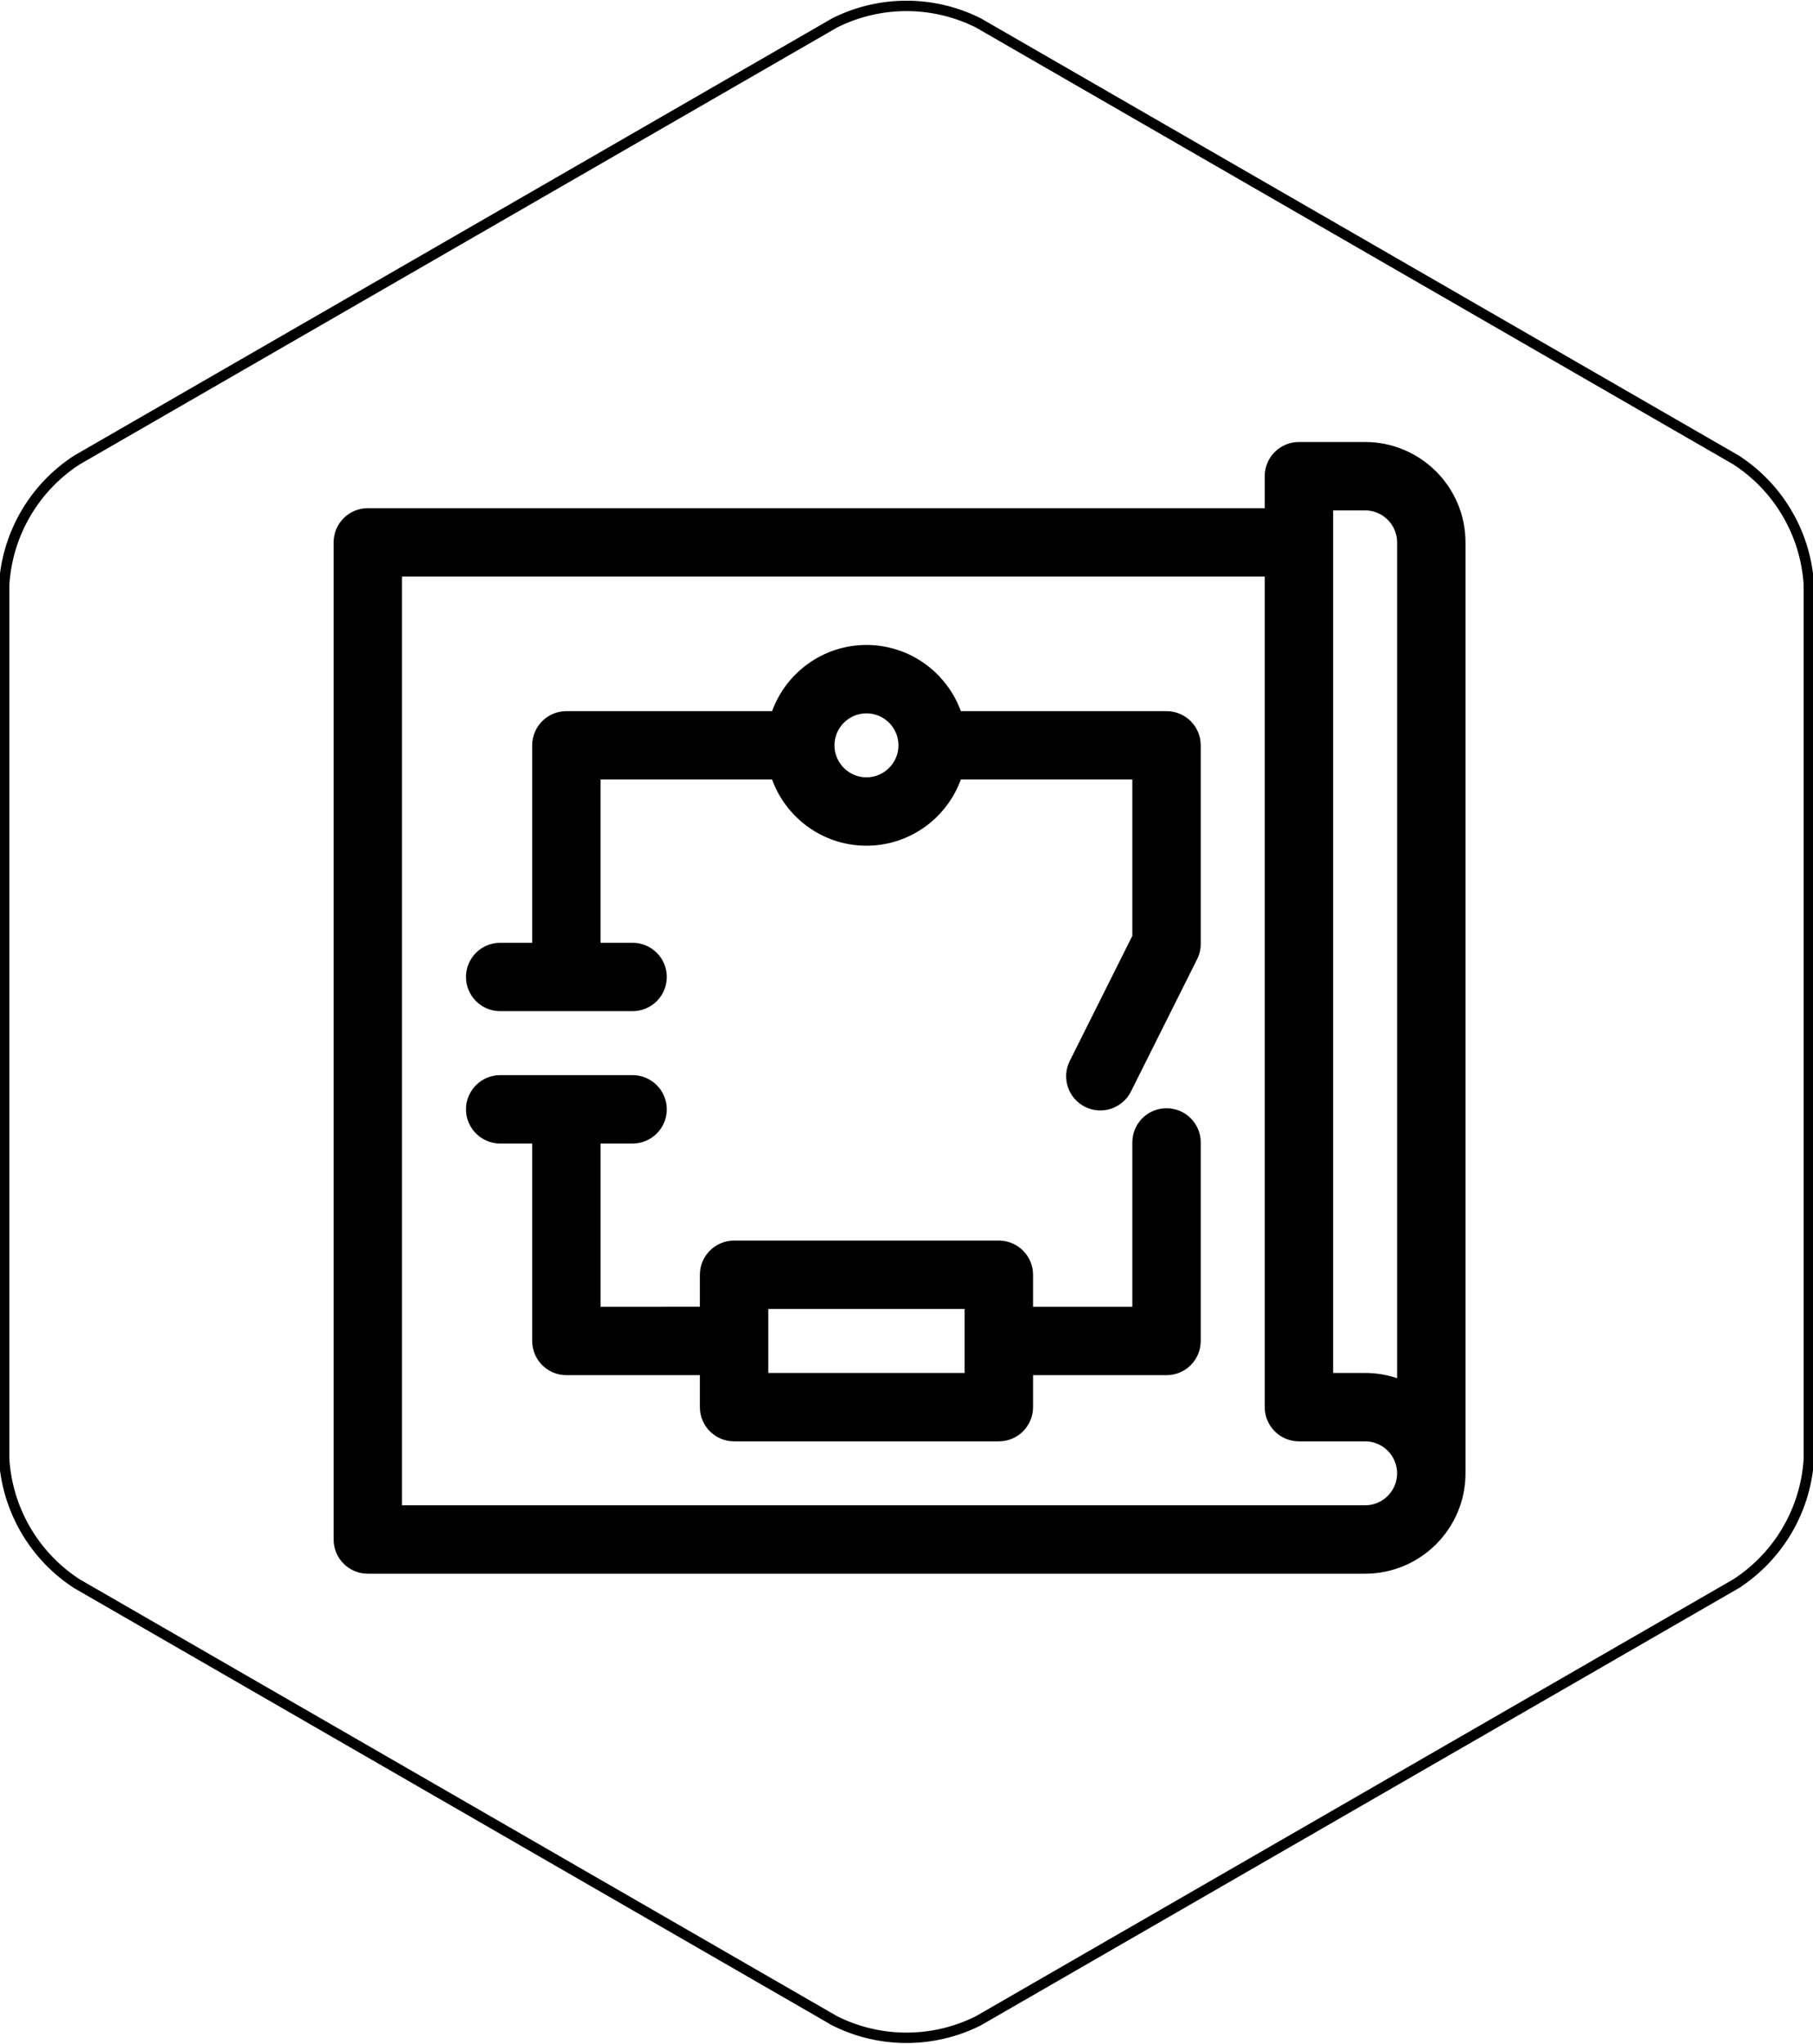 <svg width="87.1" height="98.2" xmlns="http://www.w3.org/2000/svg">
 <title>icon-eda</title>

 <g>
  <title>background</title>
  <rect x="-1" y="-1" width="89.1" height="100.2" id="canvas_background" fill="none"/>
 </g>
 <g>
  <title>Layer 1</title>
  <path d="m86.9,28.1a7.7,7.7 0 0 0 -3.5,-6l-36.4,-21a7.7,7.7 0 0 0 -6.9,0l-36.4,21a7.7,7.7 0 0 0 -3.5,6l0,42a7.7,7.7 0 0 0 3.5,6l36.4,21a7.7,7.7 0 0 0 6.9,0l36.4,-21a7.7,7.7 0 0 0 3.5,-6l0,-42z" stroke-width="0.5px" stroke-miterlimit="10" stroke="#000" fill="none" id="svg_2"/>
  <g stroke="null" id="svg_20">
   <g stroke="null" transform="matrix(0.106,0,0,0.106,-35.667,-110.814) " id="svg_16">
    <path stroke="null" id="svg_17" d="m955.185,1246.277l-30,0c-8.284,0 -15,6.716 -15,15l0,15l-407,0c-8.284,0 -15,6.716 -15,15l0,452c0,8.284 6.716,15 15,15l452,0c24.813,0 45,-20.187 45,-45l0,-422c0,-24.813 -20.187,-45 -45,-45zm-15,30l15,0c8.271,0 15,6.729 15,15l0,379.58c-4.695,-1.665 -9.742,-2.58 -15,-2.58l-15,0l0,-392zm15,452l-437,0l0,-422l392,0l0,377c0,8.284 6.716,15 15,15l30,0c8.271,0 15,6.729 15,15s-6.729,15 -15,15z"/>
    <path stroke="null" id="svg_18" d="m865.185,1368.277l-93.58,0c-6.192,-17.459 -22.865,-30 -42.42,-30s-36.228,12.541 -42.42,30l-93.58,0c-8.284,0 -15,6.716 -15,15l0,90l-15,0c-8.284,0 -15,6.716 -15,15s6.716,15 15,15l60,0c8.284,0 15,-6.716 15,-15s-6.716,-15 -15,-15l-15,0l0,-75l78.58,0c6.192,17.459 22.865,30 42.42,30s36.228,-12.541 42.42,-30l78.58,0l0,71.459l-28.417,56.833c-3.705,7.41 -0.701,16.42 6.708,20.125c7.419,3.71 16.425,0.691 20.125,-6.708l30,-60c1.042,-2.083 1.583,-4.38 1.583,-6.708l0,-90c0.001,-8.285 -6.715,-15.001 -14.999,-15.001zm-136,30c-8.271,0 -15,-6.729 -15,-15s6.729,-15 15,-15s15,6.729 15,15s-6.729,15 -15,15z"/>
    <path stroke="null" id="svg_19" d="m865.185,1548.277c-8.284,0 -15,6.716 -15,15l0,75l-46,0l0,-15c0,-8.284 -6.716,-15 -15,-15l-120,0c-8.284,0 -15,6.716 -15,15l0,14.992l-46,0.006l0,-74.998l15,0c8.284,0 15,-6.716 15,-15s-6.716,-15 -15,-15l-60,0c-8.284,0 -15,6.716 -15,15s6.716,15 15,15l15,0l0,90c0,8.28 6.718,15.001 15.002,15l60.998,-0.008l0,15.008c0,8.284 6.716,15 15,15l120,0c8.284,0 15,-6.716 15,-15l0,-15l61,0c8.284,0 15,-6.716 15,-15l0,-90c0,-8.284 -6.716,-15 -15,-15zm-91,120l-90,0l0,-30l90,0l0,30z"/>
   </g>
  </g>
 </g>
</svg>
